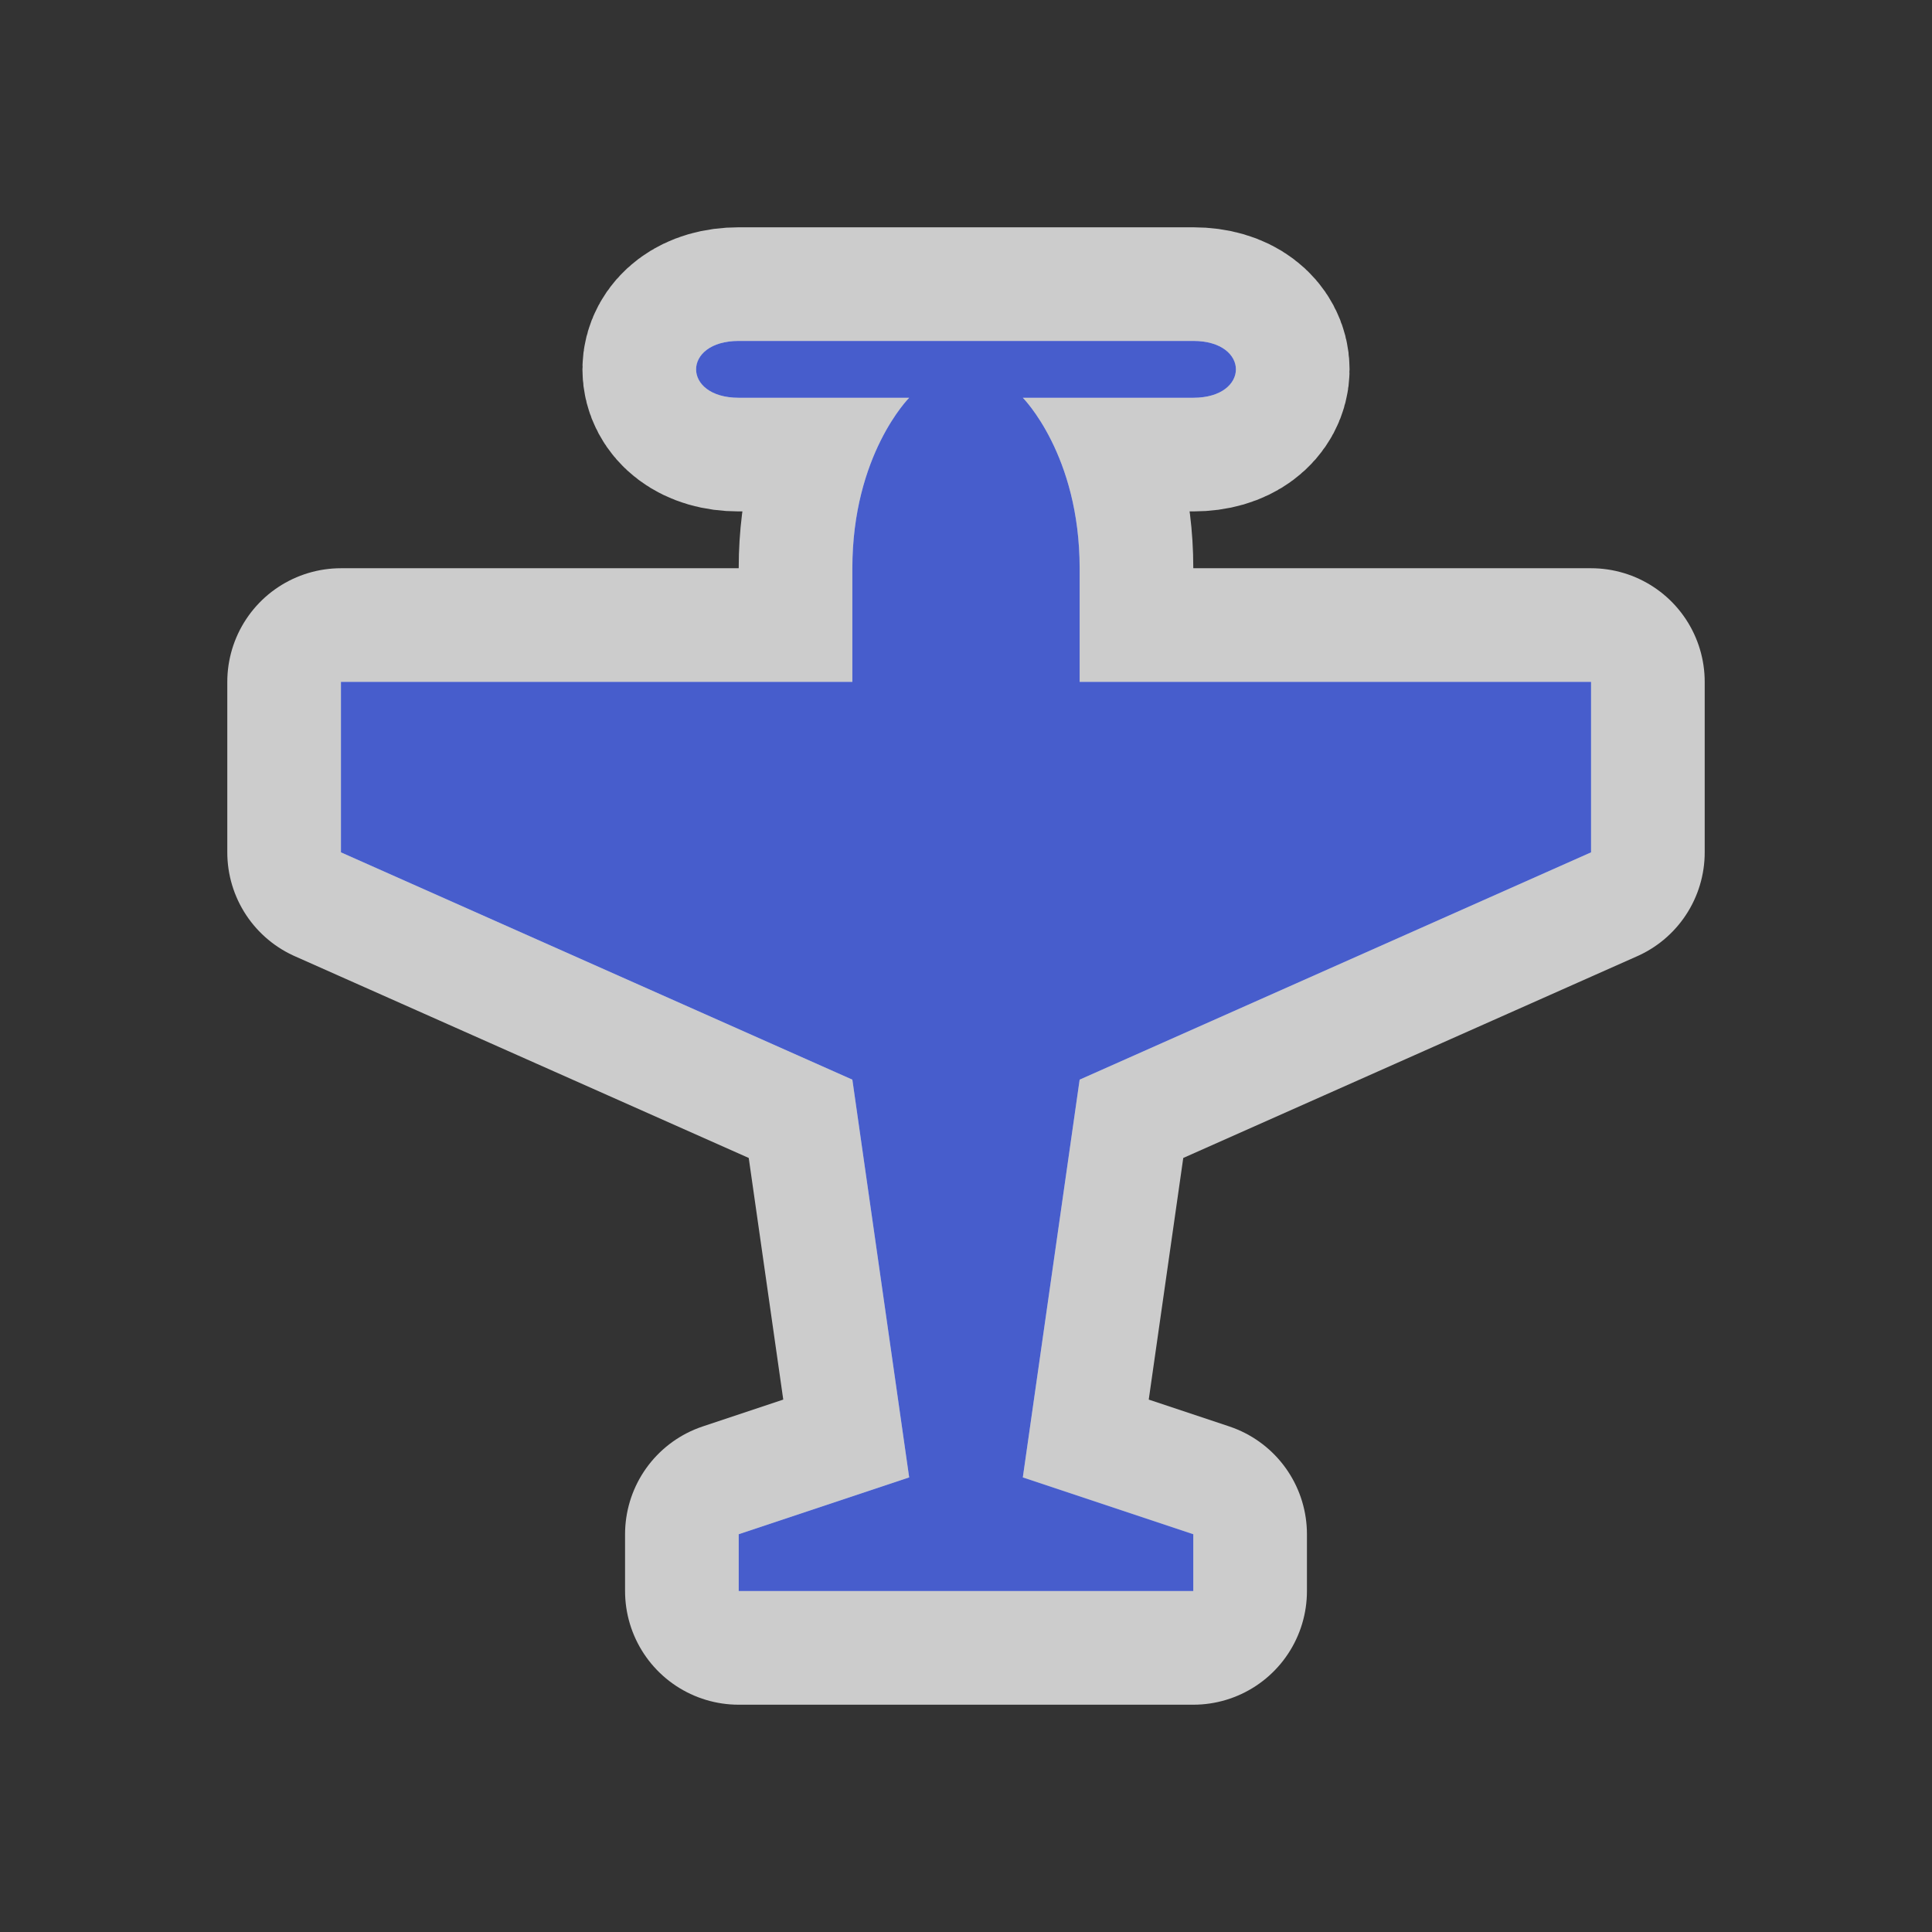 <svg xmlns="http://www.w3.org/2000/svg" viewBox="0 0 17 17" height="17" width="17"><rect x="0" y="0" width="17" height="17" fill="#333333" stroke="none"/><title>airfield-11.svg</title><rect fill="none" x="0" y="0" width="17" height="17"></rect><path fill="rgba(255,255,255,0.75)" transform="translate(3 3)" d="M5,0.5H3.5C3,0.5,3,0,3.5,0h4
	C8,0,8,0.5,7.5,0.5H6C6,0.5,6.5,1,6.5,2v1H11v1.5l-4.5,2L6,10l1.5,0.5V11h-4v-0.5L5,10L4.5,6.5L0,4.5V3h4.5V2C4.5,1,5,0.5,5,0.5z" style="stroke-linejoin:round;stroke-miterlimit:4;" stroke="rgba(255,255,255,0.75)" stroke-width="2"></path><path fill="#475dcc" transform="translate(3 3)" d="M5,0.5H3.5C3,0.5,3,0,3.5,0h4
	C8,0,8,0.5,7.5,0.5H6C6,0.5,6.5,1,6.5,2v1H11v1.5l-4.5,2L6,10l1.5,0.5V11h-4v-0.5L5,10L4.5,6.5L0,4.5V3h4.5V2C4.5,1,5,0.5,5,0.5z"></path></svg>
